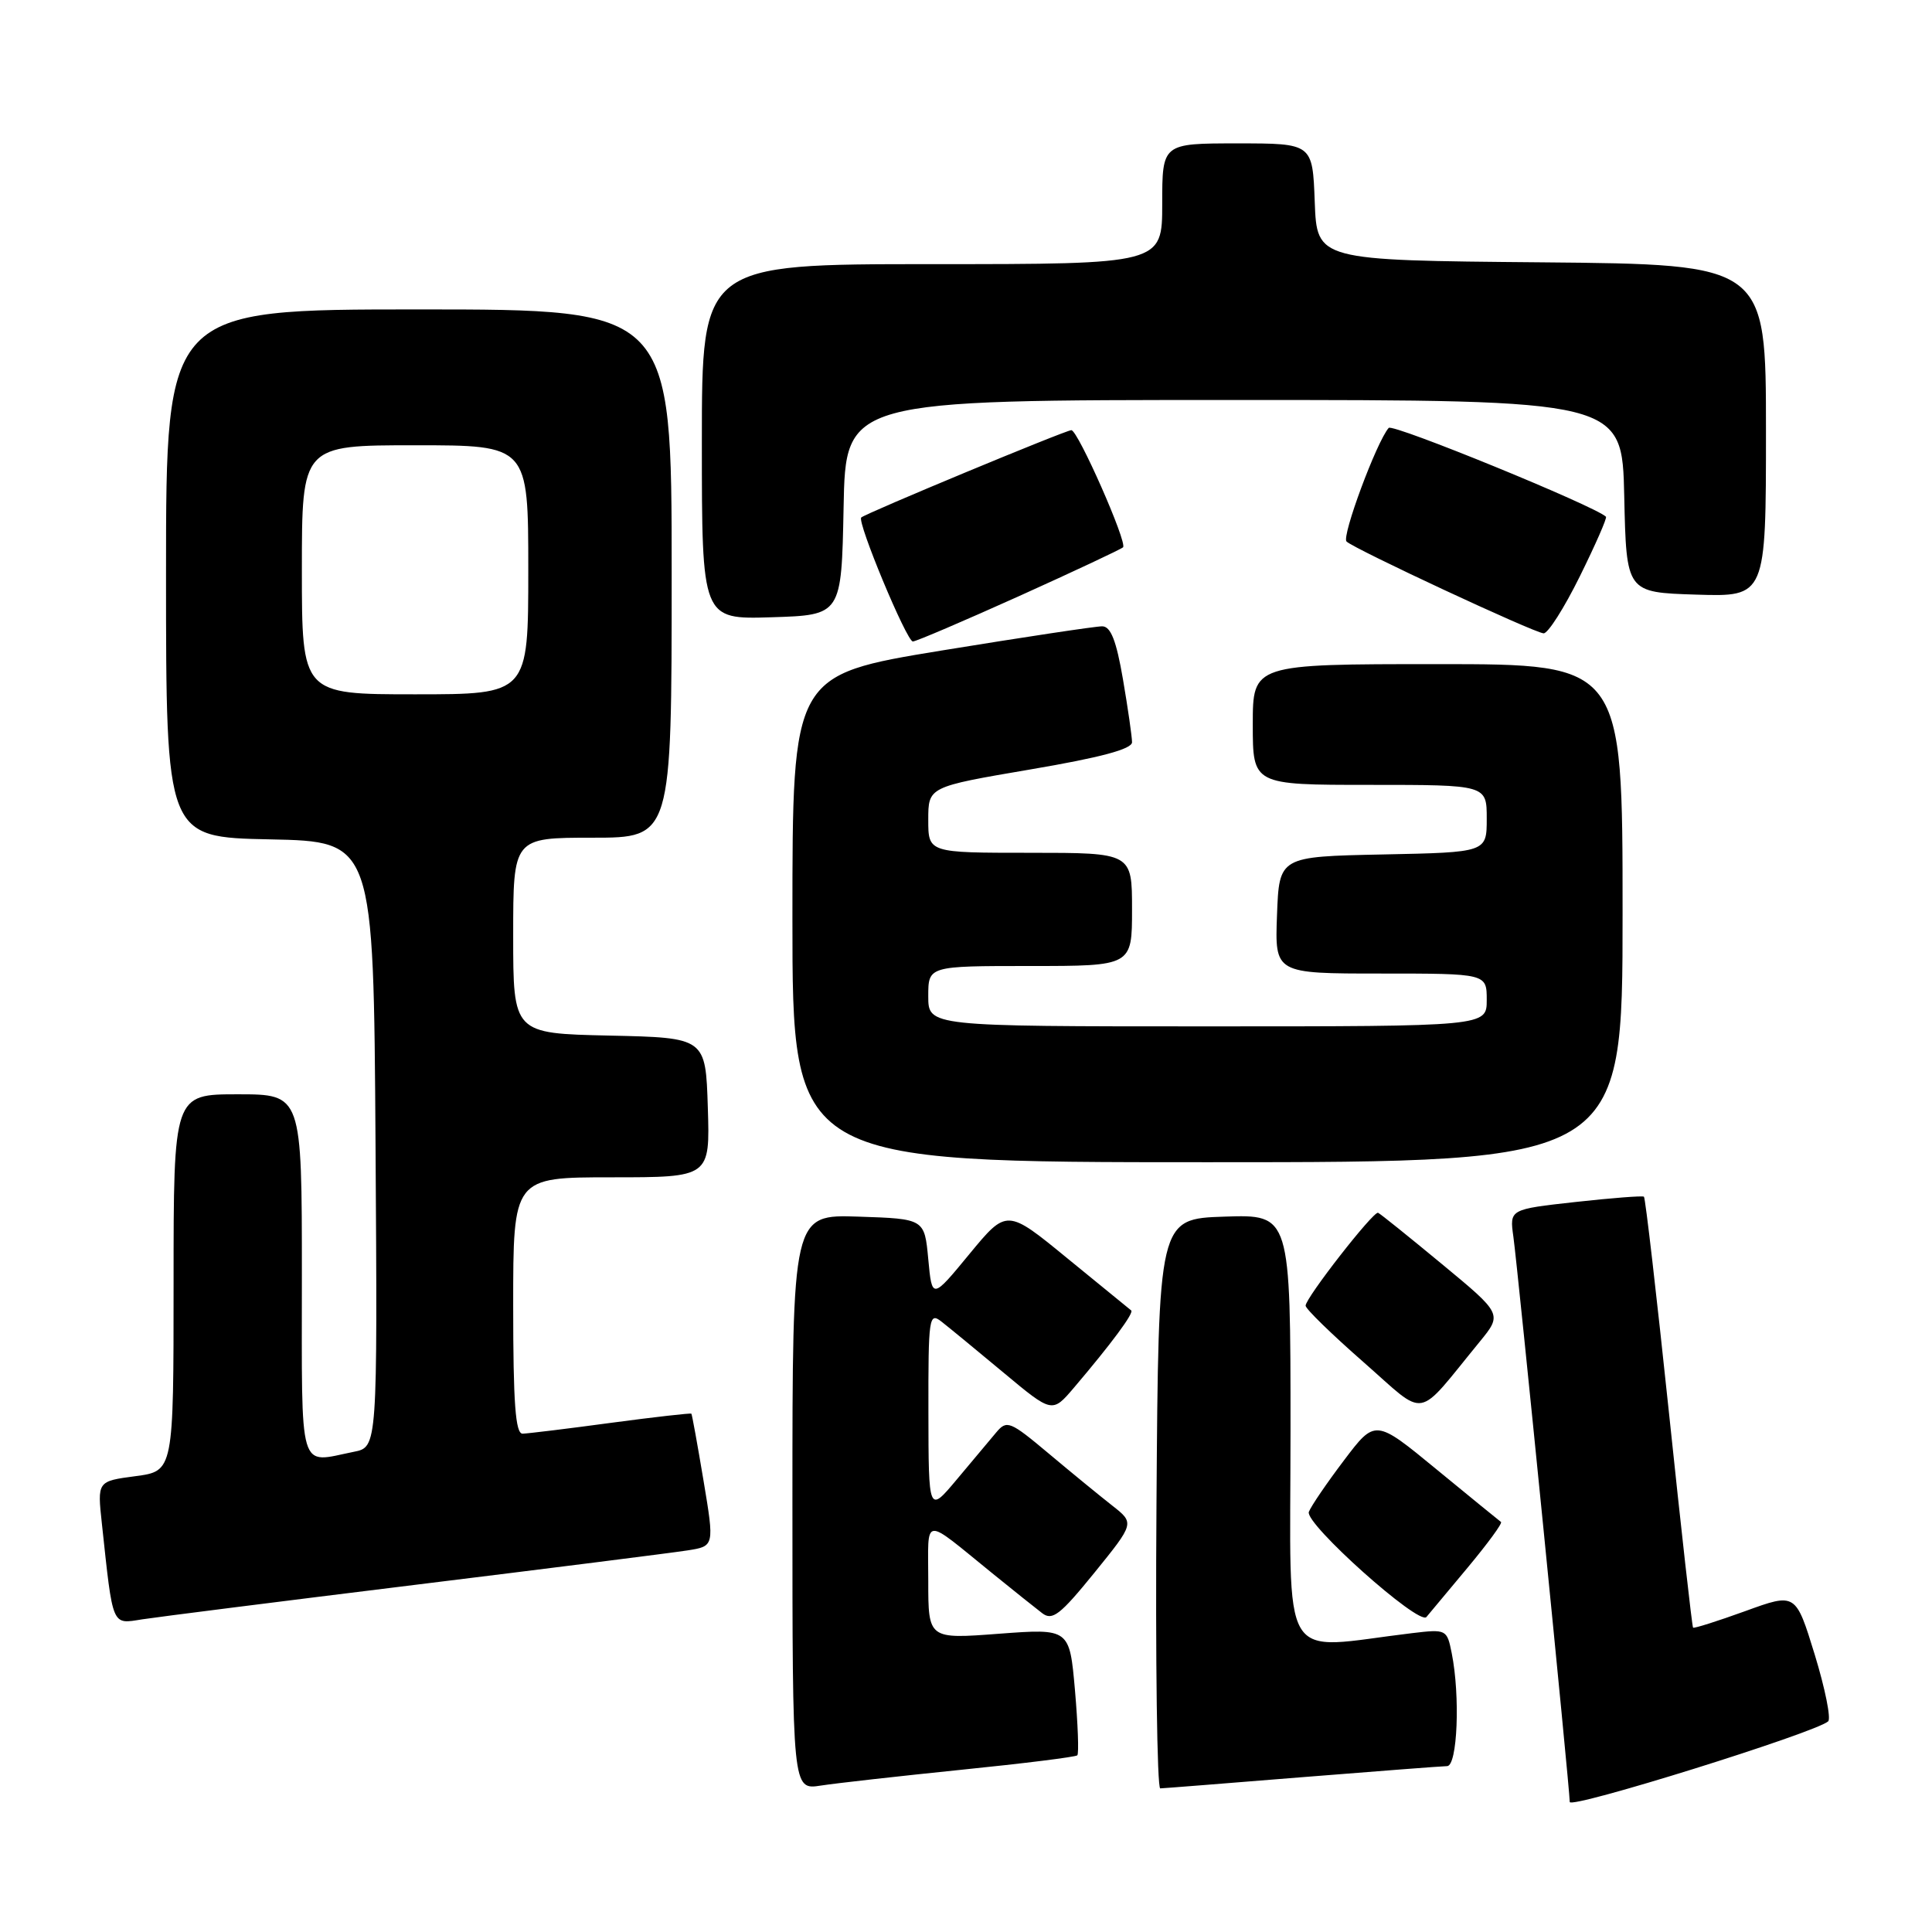 <?xml version="1.0" encoding="UTF-8" standalone="no"?>
<!DOCTYPE svg PUBLIC "-//W3C//DTD SVG 1.1//EN" "http://www.w3.org/Graphics/SVG/1.1/DTD/svg11.dtd" >
<svg xmlns="http://www.w3.org/2000/svg" xmlns:xlink="http://www.w3.org/1999/xlink" version="1.1" viewBox="0 0 256 256">
 <g >
 <path fill="currentColor"
d=" M 242.24 228.09 C 242.64 227.73 241.84 223.75 240.46 219.24 C 237.94 211.05 237.94 211.05 231.26 213.48 C 227.58 214.81 224.47 215.80 224.34 215.67 C 224.21 215.55 222.77 202.70 221.14 187.14 C 219.50 171.57 218.02 158.71 217.83 158.57 C 217.65 158.42 213.57 158.74 208.76 159.27 C 200.02 160.24 200.02 160.24 200.53 163.87 C 201.10 167.90 208.00 237.06 208.00 238.77 C 208.00 239.76 240.54 229.60 242.24 228.09 Z  M 127.42 234.50 C 135.63 233.67 142.52 232.81 142.75 232.59 C 142.97 232.36 142.83 228.49 142.44 223.98 C 141.72 215.78 141.72 215.78 132.36 216.48 C 123.00 217.19 123.00 217.19 123.00 209.47 C 123.00 200.76 122.10 200.86 131.50 208.48 C 134.25 210.71 137.21 213.08 138.09 213.75 C 139.44 214.79 140.47 213.99 145.01 208.40 C 150.34 201.82 150.34 201.82 147.38 199.50 C 145.75 198.22 141.96 195.12 138.96 192.60 C 133.82 188.29 133.41 188.13 132.00 189.81 C 131.18 190.80 128.82 193.60 126.77 196.05 C 123.04 200.50 123.04 200.50 123.02 187.13 C 123.00 174.54 123.10 173.83 124.75 175.12 C 125.71 175.87 129.41 178.91 132.96 181.87 C 139.42 187.26 139.42 187.26 142.30 183.88 C 147.25 178.06 150.29 173.96 149.89 173.64 C 149.68 173.47 145.88 170.37 141.45 166.75 C 133.41 160.16 133.41 160.16 128.45 166.17 C 123.50 172.18 123.50 172.18 123.00 166.84 C 122.50 161.50 122.50 161.50 113.75 161.21 C 105.00 160.92 105.00 160.92 105.00 199.05 C 105.00 237.18 105.00 237.18 108.75 236.60 C 110.81 236.28 119.21 235.34 127.42 234.50 Z  M 172.50 235.49 C 182.40 234.70 191.06 234.03 191.75 234.02 C 193.12 234.00 193.50 224.74 192.36 219.05 C 191.73 215.90 191.65 215.86 187.11 216.40 C 169.25 218.54 171.00 221.46 171.00 189.58 C 171.00 160.92 171.00 160.92 162.25 161.21 C 153.50 161.50 153.50 161.50 153.24 199.25 C 153.09 220.01 153.32 236.99 153.74 236.97 C 154.16 236.96 162.60 236.29 172.50 235.49 Z  M 55.00 210.00 C 72.88 207.80 89.11 205.75 91.08 205.44 C 94.67 204.88 94.67 204.88 93.22 196.19 C 92.42 191.41 91.70 187.42 91.61 187.32 C 91.53 187.22 86.75 187.76 80.98 188.53 C 75.22 189.31 69.94 189.95 69.25 189.97 C 68.30 189.99 68.00 185.95 68.00 173.00 C 68.00 156.00 68.00 156.00 81.04 156.00 C 94.08 156.00 94.08 156.00 93.79 146.75 C 93.50 137.50 93.50 137.50 80.75 137.22 C 68.00 136.94 68.00 136.94 68.00 123.97 C 68.00 111.00 68.00 111.00 78.50 111.00 C 89.00 111.00 89.00 111.00 89.00 76.00 C 89.00 41.00 89.00 41.00 55.50 41.00 C 22.00 41.00 22.00 41.00 22.00 75.97 C 22.00 110.94 22.00 110.94 35.75 111.22 C 49.50 111.50 49.50 111.50 49.76 151.62 C 50.02 191.75 50.02 191.75 46.89 192.37 C 39.45 193.86 40.00 195.73 40.00 169.00 C 40.00 145.00 40.00 145.00 31.50 145.00 C 23.00 145.00 23.00 145.00 23.00 169.97 C 23.00 194.93 23.00 194.93 17.95 195.60 C 12.89 196.27 12.89 196.27 13.50 201.89 C 14.99 215.75 14.77 215.21 18.85 214.57 C 20.86 214.26 37.12 212.20 55.00 210.00 Z  M 194.46 207.73 C 197.11 204.55 199.11 201.83 198.89 201.67 C 198.68 201.52 194.84 198.39 190.36 194.71 C 182.23 188.02 182.23 188.02 178.08 193.51 C 175.80 196.52 173.71 199.59 173.43 200.33 C 172.84 201.86 188.03 215.44 189.01 214.26 C 189.36 213.84 191.81 210.90 194.46 207.73 Z  M 196.05 177.81 C 199.07 174.12 199.07 174.12 191.08 167.51 C 186.68 163.87 182.87 160.80 182.60 160.70 C 181.99 160.45 173.00 171.97 173.00 173.01 C 173.00 173.43 176.44 176.78 180.65 180.47 C 189.23 187.99 187.45 188.30 196.05 177.81 Z  M 215.00 121.00 C 215.00 88.00 215.00 88.00 190.50 88.00 C 166.00 88.00 166.00 88.00 166.00 96.00 C 166.00 104.00 166.00 104.00 181.50 104.00 C 197.00 104.00 197.00 104.00 197.00 108.47 C 197.00 112.94 197.00 112.94 183.25 113.22 C 169.50 113.50 169.50 113.50 169.21 121.25 C 168.92 129.00 168.92 129.00 182.96 129.00 C 197.00 129.00 197.00 129.00 197.00 132.50 C 197.00 136.00 197.00 136.00 160.00 136.00 C 123.00 136.00 123.00 136.00 123.00 132.00 C 123.00 128.00 123.00 128.00 136.50 128.00 C 150.00 128.00 150.00 128.00 150.00 120.50 C 150.00 113.00 150.00 113.00 136.50 113.00 C 123.00 113.00 123.00 113.00 123.00 108.63 C 123.00 104.26 123.00 104.26 136.50 101.96 C 145.81 100.38 150.00 99.26 150.00 98.35 C 150.00 97.63 149.46 93.88 148.80 90.02 C 147.92 84.88 147.18 83.00 146.05 82.99 C 145.20 82.98 135.61 84.43 124.75 86.20 C 105.00 89.44 105.00 89.44 105.00 121.72 C 105.00 154.00 105.00 154.00 160.00 154.00 C 215.00 154.00 215.00 154.00 215.00 121.00 Z  M 135.03 78.99 C 142.36 75.68 148.56 72.77 148.81 72.52 C 149.41 71.92 142.83 57.00 141.96 57.00 C 141.21 57.00 114.72 68.01 114.12 68.57 C 113.53 69.13 120.14 85.00 120.96 85.00 C 121.37 85.00 127.70 82.29 135.03 78.99 Z  M 209.33 76.38 C 211.40 72.19 212.96 68.64 212.80 68.47 C 211.33 67.05 184.54 56.09 184.01 56.70 C 182.40 58.55 177.75 71.08 178.42 71.75 C 179.39 72.72 203.21 83.82 204.53 83.92 C 205.10 83.97 207.26 80.57 209.33 76.38 Z  M 111.78 67.25 C 112.05 53.00 112.05 53.00 163.50 53.00 C 214.94 53.00 214.94 53.00 215.22 65.75 C 215.50 78.50 215.50 78.50 224.75 78.79 C 234.00 79.08 234.00 79.08 234.00 57.05 C 234.00 35.03 234.00 35.03 204.25 34.76 C 174.50 34.50 174.50 34.50 174.21 26.75 C 173.92 19.00 173.92 19.00 163.96 19.00 C 154.00 19.00 154.00 19.00 154.00 27.00 C 154.00 35.00 154.00 35.00 123.50 35.00 C 93.00 35.00 93.00 35.00 93.00 58.54 C 93.00 82.08 93.00 82.08 102.25 81.79 C 111.50 81.50 111.50 81.50 111.78 67.25 Z  M 40.00 75.50 C 40.00 59.00 40.00 59.00 55.00 59.00 C 70.00 59.00 70.00 59.00 70.00 75.50 C 70.00 92.00 70.00 92.00 55.00 92.00 C 40.00 92.00 40.00 92.00 40.00 75.50 Z "/>
</g>
</svg>